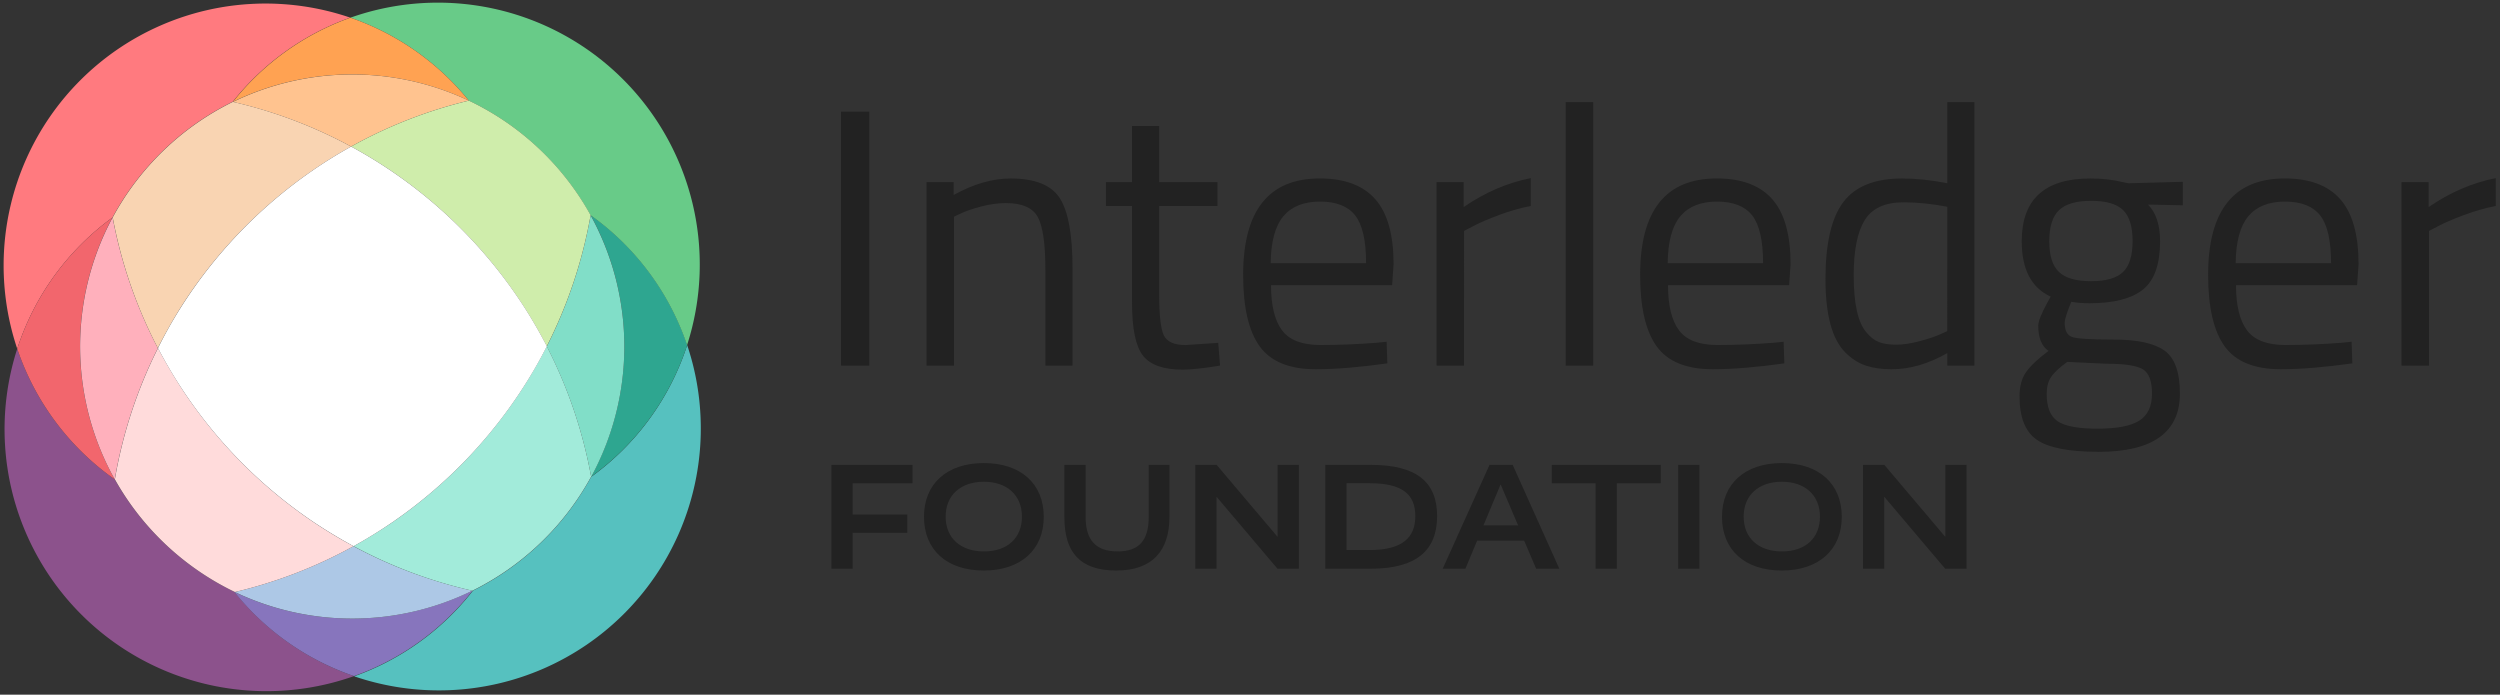 <svg xmlns="http://www.w3.org/2000/svg" fill="none" viewBox="0 0 547 152"><rect x="0" y="0" width="547" height="152" fill="#333333" stroke="none"/><path fill="#222" d="M184.015 79.99V24.434h6.181V79.99h-6.181ZM208.741 79.99h-6.022V39.852h5.939v2.812c4.335-2.41 8.485-3.613 12.446-3.613 5.352 0 8.95 1.445 10.797 4.335 1.847 2.89 2.768 8.029 2.768 15.412v21.197h-5.939V58.963c0-5.566-.548-9.381-1.643-11.442-1.101-2.06-3.443-3.088-7.025-3.088-1.717 0-3.52.257-5.421.761-1.9.51-3.36 1.004-4.373 1.489l-1.527.722V80v-.01ZM266.387 45.068h-12.765v19.19c0 4.6.334 7.626 1.003 9.07.669 1.445 2.259 2.168 4.776 2.168l7.146-.48.402 4.979c-3.587.587-6.317.882-8.188.882-4.175 0-7.064-1.018-8.669-3.05-1.605-2.03-2.409-5.914-2.409-11.64V45.073h-5.702v-5.217h5.702V27.571h5.939v12.285h12.765v5.217-.005ZM301.066 75.01l2.327-.242.16 4.737c-6.099.858-11.32 1.285-15.655 1.285-5.779 0-9.876-1.673-12.285-5.018-2.41-3.345-3.612-8.552-3.612-15.616 0-14.075 5.59-21.114 16.78-21.114 5.406 0 9.444 1.512 12.12 4.533 2.677 3.025 4.015 7.776 4.015 14.249l-.32 4.577H278.1c0 4.44.805 7.732 2.41 9.875 1.604 2.143 4.402 3.21 8.387 3.21 3.985 0 8.039-.16 12.164-.48l.005.005Zm-2.167-17.419c0-4.92-.79-8.402-2.366-10.433-1.58-2.032-4.15-3.05-7.709-3.05-3.558 0-6.234 1.072-8.028 3.21-1.794 2.143-2.715 5.565-2.769 10.278h20.872v-.005ZM314.312 79.99V39.852h5.939v5.459c4.654-3.21 9.556-5.324 14.69-6.342v6.1c-2.249.43-4.591 1.095-7.025 2.006-2.438.912-4.295 1.717-5.58 2.41l-2.007 1.042V79.99h-6.022.005ZM342.572 79.99V22.35h6.022v57.64h-6.022ZM387.928 75.01l2.327-.242.16 4.737c-6.099.858-11.321 1.285-15.655 1.285-5.779 0-9.876-1.673-12.286-5.018-2.409-3.345-3.612-8.552-3.612-15.616 0-14.075 5.59-21.114 16.78-21.114 5.406 0 9.445 1.512 12.121 4.533 2.676 3.025 4.014 7.776 4.014 14.249l-.32 4.577h-26.495c0 4.44.804 7.732 2.409 9.875 1.605 2.143 4.402 3.21 8.388 3.21 3.985 0 8.038-.16 12.164-.48l.005.005Zm-2.167-17.419c0-4.92-.791-8.402-2.366-10.433-1.581-2.032-4.15-3.05-7.709-3.05-3.559 0-6.235 1.072-8.029 3.21-1.794 2.143-2.715 5.565-2.768 10.278h20.872v-.005ZM432.004 22.35v57.64h-5.94v-2.73c-4.121 2.357-8.188 3.535-12.203 3.535-2.143 0-4.014-.267-5.619-.8-1.605-.533-3.103-1.498-4.494-2.89-2.89-2.889-4.334-8.227-4.334-16.018s1.299-13.406 3.893-16.857c2.594-3.452 6.889-5.178 12.886-5.178 3.103 0 6.395.349 9.876 1.042V22.349h5.939-.004ZM411.132 74.85c.965.378 2.206.563 3.733.563 1.527 0 3.239-.253 5.139-.762 1.901-.509 3.384-1.003 4.456-1.483l1.604-.723V45.233c-3.427-.645-6.608-.965-9.555-.965-4.068 0-6.904 1.3-8.509 3.893-1.605 2.6-2.41 6.623-2.41 12.082 0 6.211.936 10.385 2.812 12.523.858 1.018 1.765 1.712 2.73 2.09v-.005ZM459.139 98.855c-6.424 0-10.904-.873-13.449-2.609-2.545-1.74-3.816-4.91-3.816-9.512 0-2.196.48-3.975 1.445-5.338.965-1.367 2.594-2.904 4.897-4.615-1.498-1.014-2.25-2.86-2.25-5.537 0-.912.669-2.599 2.007-5.057l.723-1.285c-4.228-1.93-6.342-5.968-6.342-12.12 0-9.154 5.004-13.73 15.015-13.73 2.57 0 4.95.266 7.147.804l1.202.243 11.883-.32v5.139l-7.626-.16c1.765 1.765 2.652 4.44 2.652 8.029 0 5.032-1.246 8.547-3.733 10.554-2.488 2.008-6.41 3.011-11.762 3.011-1.445 0-2.759-.107-3.932-.32-.965 2.356-1.445 3.883-1.445 4.577 0 1.658.509 2.69 1.527 3.088 1.018.403 4.097.601 9.231.601 5.135 0 8.829.8 11.079 2.41 2.249 1.61 3.374 4.737 3.374 9.391 0 8.509-5.939 12.766-17.822 12.766l-.005-.01Zm-11.321-12.606c0 2.837.79 4.805 2.366 5.9 1.581 1.096 4.494 1.644 8.751 1.644s7.307-.586 9.154-1.765c1.847-1.178 2.768-3.146 2.768-5.9 0-2.754-.669-4.533-2.007-5.338-1.338-.8-3.961-1.202-7.869-1.202l-8.673-.403c-1.765 1.285-2.958 2.41-3.573 3.37-.616.965-.922 2.191-.922 3.694h.005Zm.563-33.477c0 3.156.707 5.406 2.128 6.744 1.416 1.338 3.757 2.007 7.025 2.007 3.268 0 5.59-.669 6.986-2.007 1.392-1.338 2.09-3.597 2.09-6.783 0-3.185-.698-5.444-2.09-6.782-1.391-1.339-3.718-2.008-6.986-2.008s-5.609.684-7.025 2.046c-1.421 1.368-2.128 3.627-2.128 6.783ZM512.203 75.01l2.327-.242.16 4.737c-6.099.858-11.32 1.285-15.655 1.285-5.779 0-9.876-1.673-12.285-5.018-2.41-3.345-3.612-8.552-3.612-15.616 0-14.075 5.59-21.114 16.78-21.114 5.406 0 9.444 1.512 12.12 4.533 2.677 3.025 4.015 7.776 4.015 14.249l-.32 4.577h-26.496c0 4.44.805 7.732 2.41 9.875 1.604 2.143 4.402 3.21 8.387 3.21 3.985 0 8.039-.16 12.164-.48l.005.005Zm-2.167-17.419c0-4.92-.79-8.402-2.366-10.433-1.58-2.032-4.15-3.05-7.709-3.05-3.558 0-6.234 1.072-8.028 3.21-1.794 2.143-2.715 5.565-2.769 10.278h20.872v-.005ZM525.448 79.99V39.852h5.939v5.459c4.655-3.21 9.556-5.324 14.691-6.342v6.1c-2.25.43-4.592 1.095-7.026 2.006-2.438.912-4.295 1.717-5.58 2.41l-2.007 1.042V79.99h-6.022.005ZM199.665 105.735H186.56v6.85h11.951v3.985H186.56v7.869h-4.644V101.72h17.749v4.019-.004ZM215.238 124.832c-8.102 0-13.071-4.543-13.071-11.757 0-7.214 5.003-11.757 13.104-11.757 8.102 0 13.105 4.543 13.105 11.757 0 7.214-5.037 11.757-13.138 11.757Zm.033-19.427c-5.071 0-8.363 2.933-8.363 7.641 0 4.707 3.292 7.607 8.397 7.607 5.106 0 8.296-2.933 8.296-7.607s-3.258-7.641-8.33-7.641ZM255.871 113.143c0 7.209-3.588 11.689-11.622 11.689-8.033 0-11.359-4.049-11.359-11.689v-11.428h4.645v11.428c0 5.037 2.239 7.51 7.015 7.51 4.775 0 6.783-2.536 6.783-7.51v-11.428h4.542v11.428h-.004ZM284.185 124.434h-4.674l-13.27-15.674h-.068v15.674h-4.644v-22.719h4.674l13.269 15.675h.068v-15.675h4.645v22.719ZM299.956 124.434h-9.978v-22.719h9.978c9.944 0 14.486 3.719 14.486 11.195 0 7.476-4.479 11.524-14.486 11.524Zm-.262-18.704h-5.071v14.617h5.071c7.112 0 9.978-2.7 9.978-7.408s-2.735-7.209-9.978-7.209ZM341.18 124.434h-5.071l-2.632-6.157h-10.274l-2.569 6.157h-4.97l10.24-22.719h5.071l10.205 22.719Zm-12.809-18.375h-.068l-3.718 8.892h7.573l-3.787-8.892ZM363.371 105.734h-9.614v18.705h-4.645v-18.705h-9.58v-4.019h23.839v4.019ZM371.831 124.434h-4.644v-22.719h4.644v22.719ZM389.843 124.832c-8.102 0-13.071-4.543-13.071-11.757 0-7.214 5.003-11.757 13.105-11.757 8.101 0 13.104 4.543 13.104 11.757 0 7.214-5.037 11.757-13.138 11.757Zm.034-19.427c-5.072 0-8.364 2.933-8.364 7.641 0 4.707 3.292 7.607 8.397 7.607 5.106 0 8.296-2.933 8.296-7.607s-3.258-7.641-8.329-7.641ZM430.277 124.434h-4.674l-13.269-15.674h-.068v15.674h-4.645v-22.719h4.674l13.27 15.675h.068v-15.675h4.644v22.719Z"/><path fill="#8C528C" d="m51.334 129.547-.049-.062a59.739 59.739 0 0 1-26.179-24.594A57.383 57.383 0 0 1 3.77 76.311a57.305 57.305 0 0 0 73.687 71.618 57.362 57.362 0 0 1-26.123-18.382Z"/><path fill="#8775BD" d="M103.394 129.25v-.049l-.077.042a59.662 59.662 0 0 1-51.97.29l-.097-.048.049.062a57.371 57.371 0 0 0 26.158 18.382 57.427 57.427 0 0 0 25.937-18.679Z"/><path fill="#ADC8E6" d="M51.382 129.534a59.661 59.661 0 0 0 51.971-.291 102.692 102.692 0 0 1-26.02-9.734 102.437 102.437 0 0 1-25.95 10.025Z"/><path fill="#56C1BF" d="M129.344 104.344a59.742 59.742 0 0 1-25.909 24.906v.048a57.425 57.425 0 0 1-25.937 18.68 57.305 57.305 0 0 0 72.857-72.47 57.324 57.324 0 0 1-21.011 28.836Z"/><path fill="#2EA690" d="M129.227 47.067a59.624 59.624 0 0 1 .117 57.235 57.32 57.32 0 0 0 21.011-28.807 57.42 57.42 0 0 0-21.128-28.428Z"/><path fill="#81DEC8" d="M129.345 104.344a59.625 59.625 0 0 0-.118-57.235c-1.767 9.984-5 19.652-9.596 28.69a102.694 102.694 0 0 1 9.714 28.545Z"/><path fill="#A2EBDA" d="M119.631 75.764a105.267 105.267 0 0 1-4.898 8.586 104.046 104.046 0 0 1-28.842 29.901 112.612 112.612 0 0 1-8.524 5.258 102.673 102.673 0 0 0 25.985 9.741l.077-.042a59.747 59.747 0 0 0 25.909-24.906 102.712 102.712 0 0 0-9.707-28.538Z"/><path fill="#FF7A7F" d="M24.594 47.614a.514.514 0 0 0 .049-.083 59.837 59.837 0 0 1 26.29-25.272A57.421 57.421 0 0 1 76.626 3.856 57.304 57.304 0 0 0 3.77 76.311a57.373 57.373 0 0 1 20.824-28.697Z"/><path fill="#F2666D" d="M25.1 104.89a59.599 59.599 0 0 1-.506-57.276A57.373 57.373 0 0 0 3.77 76.31 57.377 57.377 0 0 0 25.1 104.89Z"/><path fill="#FFB0BC" d="M24.65 47.614v-.042a.514.514 0 0 1-.049.083 59.6 59.6 0 0 0 .506 57.242 102.445 102.445 0 0 1 9.436-28.718 102.49 102.49 0 0 1-9.893-28.565Z"/><path fill="#FFDBDB" d="M68.74 114.334a103.917 103.917 0 0 1-29.202-29.659 110.597 110.597 0 0 1-4.968-8.51 102.445 102.445 0 0 0-9.436 28.719 59.735 59.735 0 0 0 26.165 24.601l.097.049a102.4 102.4 0 0 0 25.95-10.025 105.126 105.126 0 0 1-8.606-5.175Z"/><path fill="#68CB88" d="M102.57 22.016a59.788 59.788 0 0 1 26.629 25.065 57.42 57.42 0 0 1 21.128 28.441 57.298 57.298 0 0 0-14.565-58.714A57.307 57.307 0 0 0 76.668 3.87a57.37 57.37 0 0 1 25.902 18.147Z"/><path fill="#FFA252" d="M50.974 22.272a59.69 59.69 0 0 1 51.596-.256A57.37 57.37 0 0 0 76.668 3.87a57.421 57.421 0 0 0-25.694 18.402Z"/><path fill="#FFC38F" d="M76.828 32.068a102.176 102.176 0 0 1 25.749-10.052 59.688 59.688 0 0 0-51.596.284 102.664 102.664 0 0 1 25.846 9.768Z"/><path fill="#CFEDAB" d="M76.828 32.069a102.077 102.077 0 0 1 8.828 5.368 103.926 103.926 0 0 1 28.973 29.673 104.609 104.609 0 0 1 5.002 8.655 102.83 102.83 0 0 0 9.596-28.69 59.789 59.789 0 0 0-26.635-25.059A102.17 102.17 0 0 0 76.828 32.07Z"/><path fill="#F9D4B2" d="M34.536 76.165a110.454 110.454 0 0 1 4.843-8.64 103.844 103.844 0 0 1 28.676-29.991 102.108 102.108 0 0 1 8.772-5.466 102.66 102.66 0 0 0-25.867-9.782 59.836 59.836 0 0 0-26.29 25.272v.056a102.486 102.486 0 0 0 9.866 28.551Z"/><path fill="#fff" d="M85.655 37.437a102.013 102.013 0 0 0-8.828-5.369 102.082 102.082 0 0 0-8.772 5.466 103.844 103.844 0 0 0-28.649 29.99 98.297 98.297 0 0 0-4.843 8.642 102.891 102.891 0 0 0 4.968 8.51 103.913 103.913 0 0 0 29.236 29.658 109.827 109.827 0 0 0 8.593 5.175 103.225 103.225 0 0 0 8.523-5.258A104.037 104.037 0 0 0 114.76 84.35a99.822 99.822 0 0 0 4.899-8.586 105.685 105.685 0 0 0-5.002-8.654 103.94 103.94 0 0 0-29.002-29.673Z"/></svg>